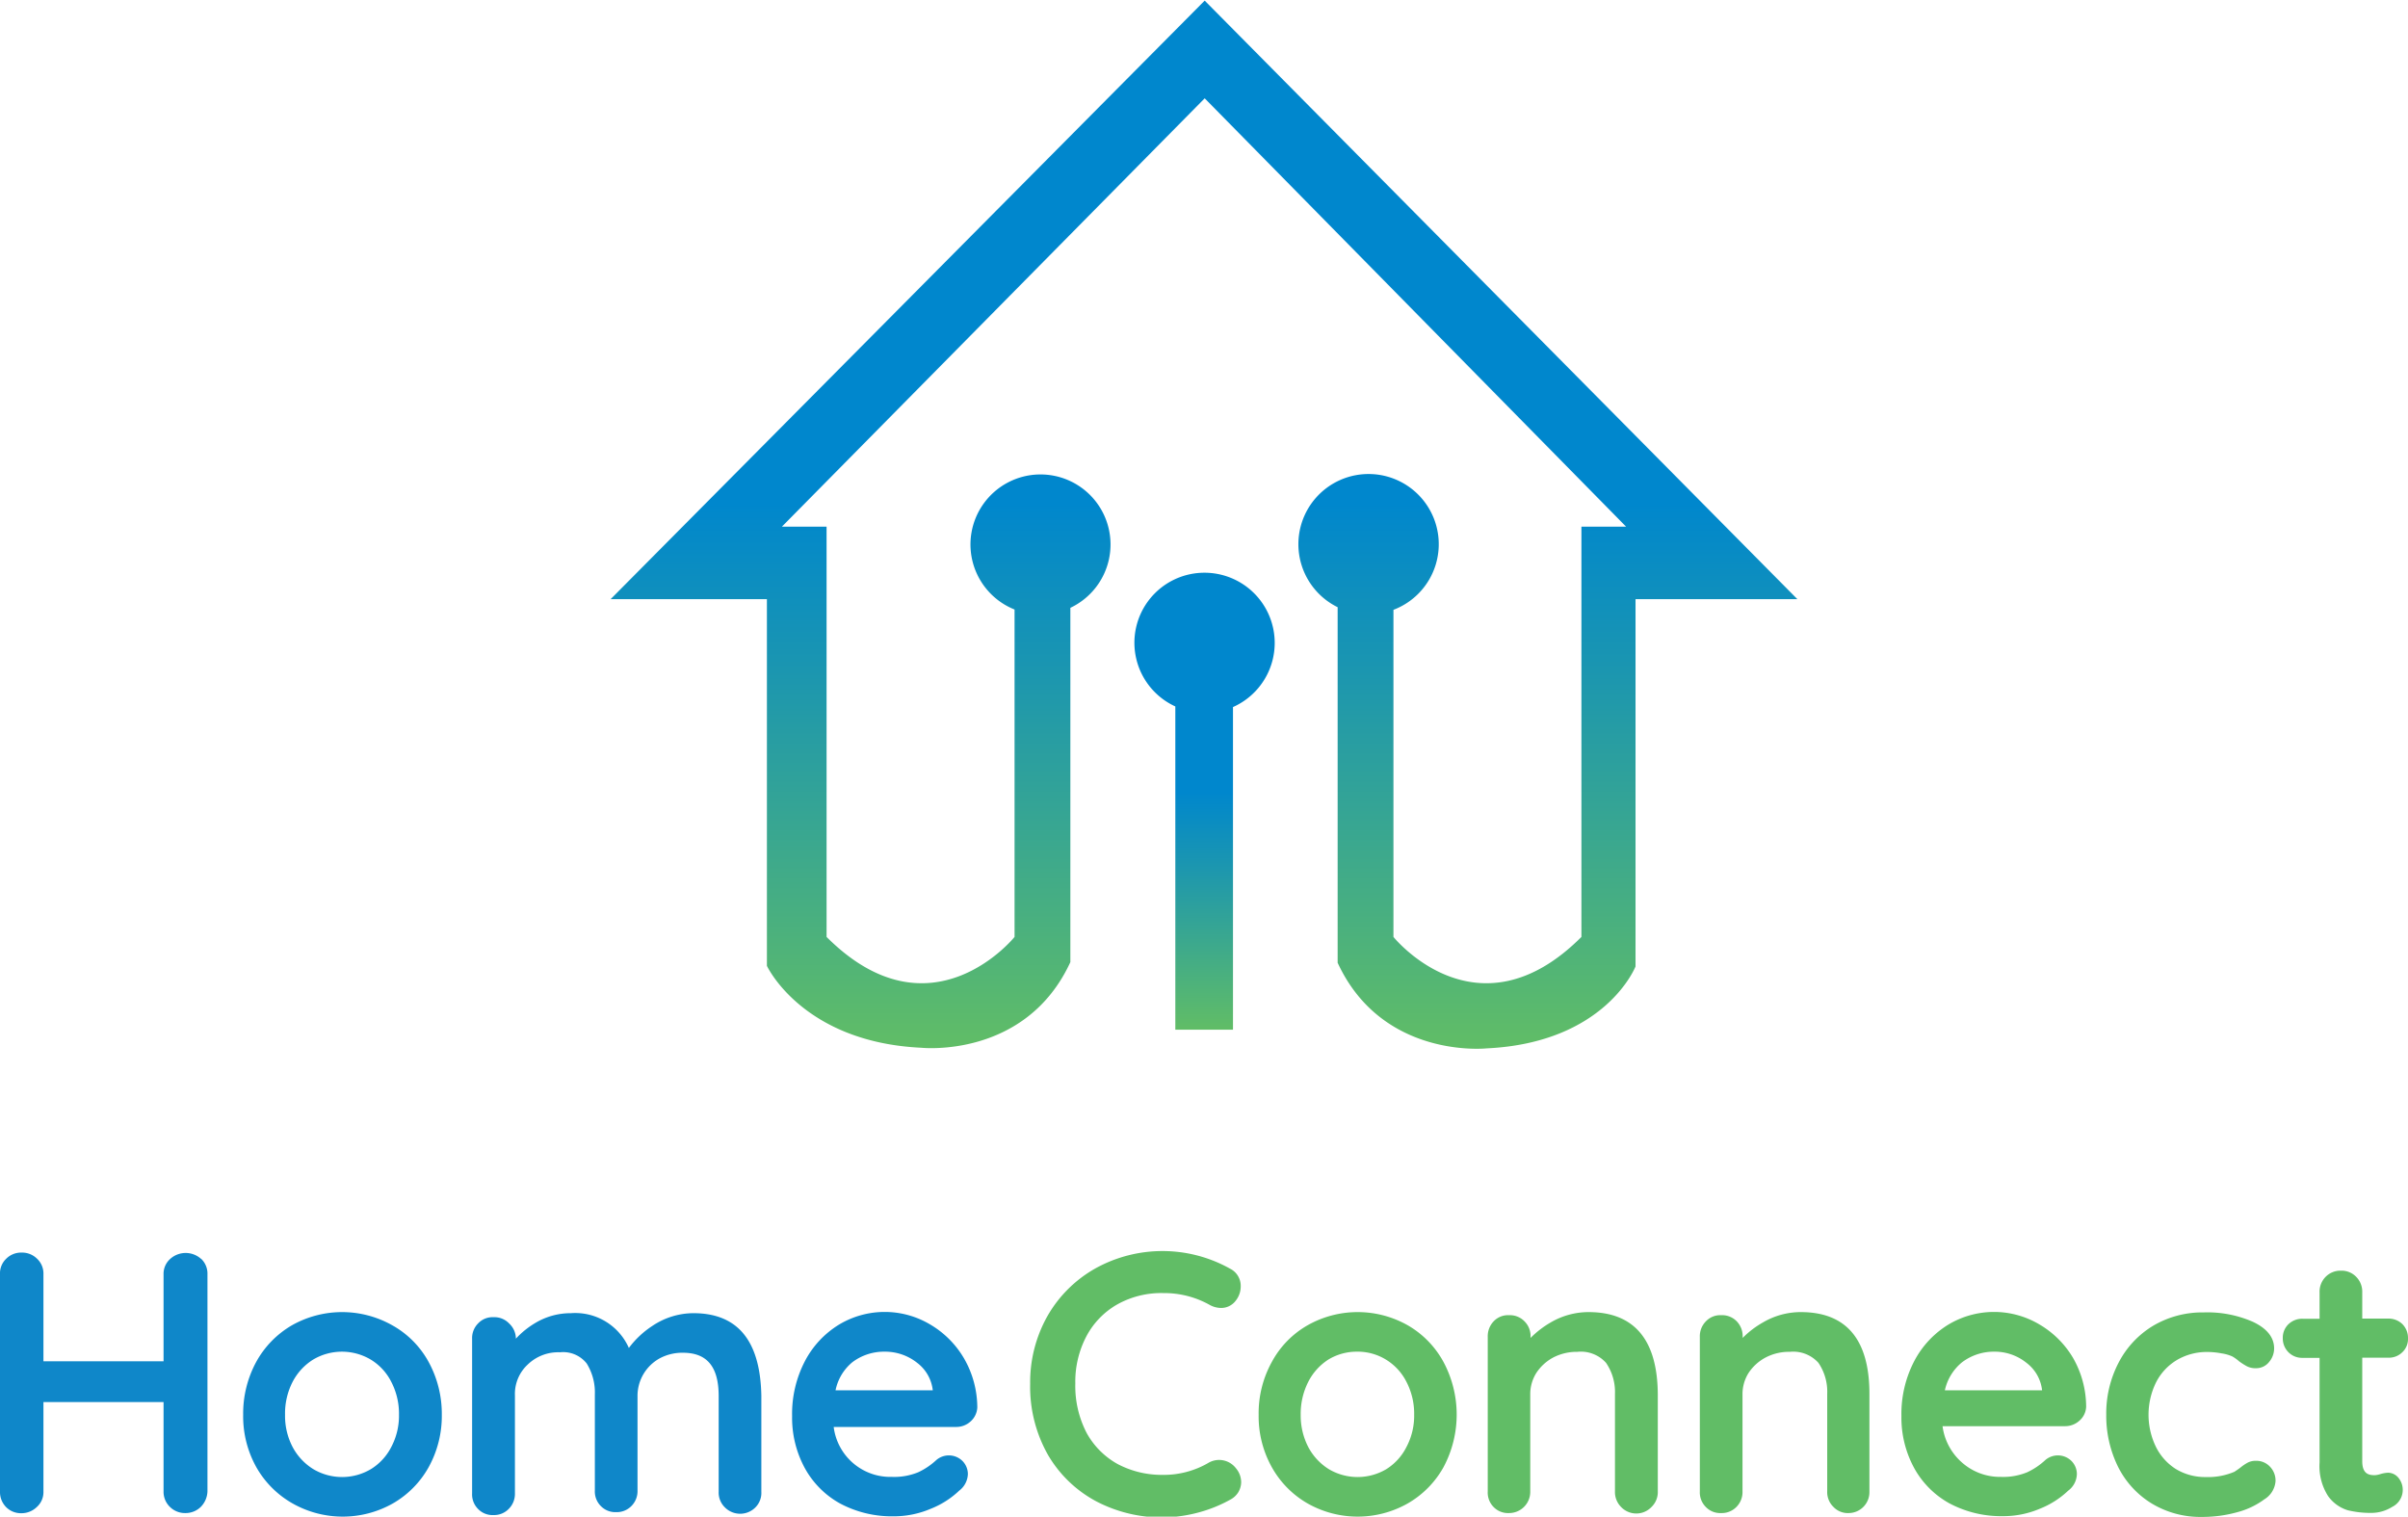 <?xml version="1.0" encoding="UTF-8"?> <svg xmlns="http://www.w3.org/2000/svg" xmlns:xlink="http://www.w3.org/1999/xlink" id="Layer_1" data-name="Layer 1" viewBox="0 0 155.77 98.11"><defs><style>.cls-1{fill:#0f87c9;}.cls-2{fill:#61bd66;}.cls-3{fill:url(#linear-gradient);}.cls-4{fill:url(#linear-gradient-2);}</style><linearGradient id="linear-gradient" x1="77.95" y1="68.19" x2="77.95" y2="0.39" gradientUnits="userSpaceOnUse"><stop offset="0" stop-color="#61bd66"></stop><stop offset="0.01" stop-color="#5fbc68"></stop><stop offset="0.36" stop-color="#1b96b0"></stop><stop offset="0.52" stop-color="#0087cd"></stop><stop offset="1" stop-color="#0087cd"></stop></linearGradient><linearGradient id="linear-gradient-2" x1="78.03" y1="66.99" x2="78.03" y2="37.44" xlink:href="#linear-gradient"></linearGradient></defs><title>Logo doc</title><path class="cls-1" d="M13.08,81.83a1.49,1.49,0,0,0-2,0,1.29,1.29,0,0,0-.43,1v5.62H2.88V82.82a1.31,1.31,0,0,0-.41-1,1.37,1.37,0,0,0-1-.4,1.36,1.36,0,0,0-1,.4,1.3,1.3,0,0,0-.4,1V96.87a1.39,1.39,0,0,0,.38,1,1.35,1.35,0,0,0,1,.41,1.42,1.42,0,0,0,1-.4,1.29,1.29,0,0,0,.43-1V91.09h7.77v5.78a1.36,1.36,0,0,0,.41,1,1.38,1.38,0,0,0,1,.4,1.4,1.4,0,0,0,1-.4,1.5,1.5,0,0,0,.43-1V82.82a1.32,1.32,0,0,0-.41-1Z" transform="translate(-0.07 -0.39)"></path><path class="cls-1" d="M25.44,86.12a6.6,6.6,0,0,0-6.48,0,6.17,6.17,0,0,0-2.32,2.38,7,7,0,0,0-.84,3.41,6.75,6.75,0,0,0,.85,3.39A6.21,6.21,0,0,0,19,97.65a6.6,6.6,0,0,0,6.48,0,6.16,6.16,0,0,0,2.32-2.35,6.85,6.85,0,0,0,.85-3.39,7,7,0,0,0-.85-3.41A6,6,0,0,0,25.44,86.12Zm-1.38,9.31a3.65,3.65,0,0,1-3.72,0A3.75,3.75,0,0,1,19,94a4.33,4.33,0,0,1-.49-2.09A4.46,4.46,0,0,1,19,89.78a3.71,3.71,0,0,1,1.33-1.44,3.65,3.65,0,0,1,3.72,0,3.56,3.56,0,0,1,1.33,1.44,4.47,4.47,0,0,1,.5,2.13,4.33,4.33,0,0,1-.5,2.09A3.6,3.6,0,0,1,24.06,95.43Z" transform="translate(-0.07 -0.39)"></path><path class="cls-1" d="M44.92,85.34a4.79,4.79,0,0,0-2.66.83,5.92,5.92,0,0,0-1.51,1.42A3.79,3.79,0,0,0,37,85.34a4.45,4.45,0,0,0-2.33.65,5.58,5.58,0,0,0-1.23,1v-.08A1.36,1.36,0,0,0,33,86a1.31,1.31,0,0,0-1-.4,1.28,1.28,0,0,0-1,.4,1.34,1.34,0,0,0-.39,1v10a1.33,1.33,0,0,0,.38,1,1.3,1.3,0,0,0,1,.4,1.32,1.32,0,0,0,1-.41,1.37,1.37,0,0,0,.39-1V90.67a2.59,2.59,0,0,1,.82-2,2.83,2.83,0,0,1,2.09-.8,1.94,1.94,0,0,1,1.73.72,3.54,3.54,0,0,1,.53,2v6.22a1.33,1.33,0,0,0,.38,1,1.3,1.3,0,0,0,1,.4,1.32,1.32,0,0,0,1-.41,1.36,1.36,0,0,0,.38-1V90.7a2.77,2.77,0,0,1,1.42-2.43,3.08,3.08,0,0,1,1.52-.37c1.56,0,2.31.91,2.31,2.8v6.19a1.33,1.33,0,0,0,.39,1,1.39,1.39,0,0,0,2,0,1.33,1.33,0,0,0,.37-1V90.67C49.25,87.13,47.8,85.34,44.92,85.34Z" transform="translate(-0.07 -0.39)"></path><path class="cls-1" d="M60.24,86.07a5.74,5.74,0,0,0-5.88,0,6.06,6.06,0,0,0-2.22,2.37A7.39,7.39,0,0,0,51.31,92a6.82,6.82,0,0,0,.81,3.34,5.8,5.8,0,0,0,2.31,2.32,7.12,7.12,0,0,0,3.45.82A6.07,6.07,0,0,0,60.26,98a5.72,5.72,0,0,0,1.86-1.18,1.4,1.4,0,0,0,.56-1.08,1.21,1.21,0,0,0-.34-.83,1.25,1.25,0,0,0-1.7-.07,4.54,4.54,0,0,1-1.17.79,4.1,4.1,0,0,1-1.71.3A3.69,3.69,0,0,1,54,92.7h7.92a1.37,1.37,0,0,0,.94-.36,1.29,1.29,0,0,0,.43-.9,6.38,6.38,0,0,0-.85-3.16A6.11,6.11,0,0,0,60.24,86.07Zm.17,4.26H54.12a3.17,3.17,0,0,1,1.09-1.82,3.4,3.4,0,0,1,2.11-.68,3.32,3.32,0,0,1,2.09.73A2.58,2.58,0,0,1,60.41,90.33Z" transform="translate(-0.07 -0.39)"></path><path class="cls-2" d="M78.28,95a5.74,5.74,0,0,1-3,.8,6.11,6.11,0,0,1-2.91-.7,5.12,5.12,0,0,1-2-2,6.59,6.59,0,0,1-.74-3.21,6.32,6.32,0,0,1,.72-3.06,5.13,5.13,0,0,1,2-2.06,5.83,5.83,0,0,1,3-.73,6,6,0,0,1,3,.78A1.55,1.55,0,0,0,79,85a1.17,1.17,0,0,0,1-.46,1.47,1.47,0,0,0,.33-.93,1.24,1.24,0,0,0-.69-1.15,8.95,8.95,0,0,0-8.74,0,8.2,8.2,0,0,0-3.08,3.08,8.72,8.72,0,0,0-1.11,4.38,8.93,8.93,0,0,0,1.16,4.6,7.94,7.94,0,0,0,3.13,3,9.12,9.12,0,0,0,6.57.72,9,9,0,0,0,2.09-.84,1.35,1.35,0,0,0,.51-.47,1.32,1.32,0,0,0,.19-.66,1.42,1.42,0,0,0-.34-.9A1.37,1.37,0,0,0,78.28,95Z" transform="translate(-0.07 -0.39)"></path><path class="cls-2" d="M91.13,86.12a6.58,6.58,0,0,0-6.47,0,6,6,0,0,0-2.32,2.38,6.85,6.85,0,0,0-.85,3.41,6.75,6.75,0,0,0,.85,3.39,6.16,6.16,0,0,0,2.32,2.35,6.58,6.58,0,0,0,6.47,0,6.16,6.16,0,0,0,2.32-2.35,7.22,7.22,0,0,0,0-6.8A6.1,6.1,0,0,0,91.13,86.12Zm-1.38,9.31a3.65,3.65,0,0,1-3.72,0A3.75,3.75,0,0,1,84.7,94a4.45,4.45,0,0,1-.49-2.09,4.58,4.58,0,0,1,.49-2.13A3.71,3.71,0,0,1,86,88.34a3.54,3.54,0,0,1,1.86-.51,3.49,3.49,0,0,1,1.86.51,3.56,3.56,0,0,1,1.33,1.44,4.47,4.47,0,0,1,.5,2.13,4.33,4.33,0,0,1-.5,2.09A3.6,3.6,0,0,1,89.75,95.43Z" transform="translate(-0.07 -0.39)"></path><path class="cls-2" d="M102.83,85.27a4.85,4.85,0,0,0-2.45.67,6.22,6.22,0,0,0-1.3,1v-.07a1.34,1.34,0,0,0-.39-1,1.31,1.31,0,0,0-1-.4,1.28,1.28,0,0,0-1,.4,1.39,1.39,0,0,0-.38,1v10a1.33,1.33,0,0,0,.37,1,1.3,1.3,0,0,0,1,.4,1.37,1.37,0,0,0,1.38-1.38V90.58a2.56,2.56,0,0,1,.39-1.37,3,3,0,0,1,1.09-1,3.31,3.31,0,0,1,1.57-.37,2.18,2.18,0,0,1,1.85.71,3.32,3.32,0,0,1,.58,2v6.31a1.36,1.36,0,0,0,.38,1,1.36,1.36,0,0,0,2,0,1.33,1.33,0,0,0,.39-1V90.56C107.28,87.05,105.78,85.27,102.83,85.27Z" transform="translate(-0.07 -0.39)"></path><path class="cls-2" d="M116.56,85.27a4.83,4.83,0,0,0-2.45.67,6,6,0,0,0-1.31,1v-.07a1.38,1.38,0,0,0-.38-1,1.31,1.31,0,0,0-1-.4,1.28,1.28,0,0,0-1,.4,1.36,1.36,0,0,0-.39,1v10a1.33,1.33,0,0,0,.38,1,1.29,1.29,0,0,0,1,.4,1.32,1.32,0,0,0,1-.41,1.36,1.36,0,0,0,.38-1V90.58a2.56,2.56,0,0,1,.39-1.37,3,3,0,0,1,1.1-1,3.25,3.25,0,0,1,1.57-.37,2.19,2.19,0,0,1,1.85.71,3.31,3.31,0,0,1,.57,2v6.31a1.33,1.33,0,0,0,.39,1,1.28,1.28,0,0,0,1,.41A1.35,1.35,0,0,0,121,96.89V90.56C121,87.05,119.51,85.27,116.56,85.27Z" transform="translate(-0.07 -0.39)"></path><path class="cls-2" d="M132,86.07a5.74,5.74,0,0,0-5.88,0,6.06,6.06,0,0,0-2.22,2.37,7.39,7.39,0,0,0-.83,3.55,6.82,6.82,0,0,0,.81,3.34,5.8,5.8,0,0,0,2.31,2.32,7.12,7.12,0,0,0,3.45.82A6,6,0,0,0,132,98a5.72,5.72,0,0,0,1.86-1.18,1.38,1.38,0,0,0,.56-1.08,1.21,1.21,0,0,0-.34-.83,1.25,1.25,0,0,0-1.7-.07,4.54,4.54,0,0,1-1.17.79,4.1,4.1,0,0,1-1.71.3,3.71,3.71,0,0,1-2.59-1,3.77,3.77,0,0,1-1.18-2.28h7.92a1.37,1.37,0,0,0,.94-.36h0a1.25,1.25,0,0,0,.43-.9,6.38,6.38,0,0,0-.85-3.16A6.11,6.11,0,0,0,132,86.07Zm-2.92,1.76a3.27,3.27,0,0,1,2.09.73,2.58,2.58,0,0,1,1,1.77h-6.29A3.22,3.22,0,0,1,127,88.51,3.4,3.4,0,0,1,129.07,87.83Z" transform="translate(-0.07 -0.39)"></path><path class="cls-2" d="M146,94.89a1.09,1.09,0,0,0-.55.13,2.88,2.88,0,0,0-.44.3c-.17.13-.31.22-.4.28a4.33,4.33,0,0,1-1.85.34,3.64,3.64,0,0,1-1.94-.52A3.58,3.58,0,0,1,139.54,94a4.75,4.75,0,0,1,0-4.18,3.57,3.57,0,0,1,1.35-1.45,3.81,3.81,0,0,1,2-.52,5.06,5.06,0,0,1,.89.09,2.62,2.62,0,0,1,.7.2,2.7,2.7,0,0,1,.43.31,4.2,4.2,0,0,0,.5.32,1.21,1.21,0,0,0,.6.13,1.06,1.06,0,0,0,.85-.41,1.36,1.36,0,0,0,.32-.87c0-.71-.46-1.29-1.37-1.72a7.33,7.33,0,0,0-3.18-.61,6.26,6.26,0,0,0-3.27.86,6,6,0,0,0-2.24,2.39,7.09,7.09,0,0,0-.8,3.36,7.46,7.46,0,0,0,.76,3.37,5.83,5.83,0,0,0,2.18,2.38,6.09,6.09,0,0,0,3.26.87,8.45,8.45,0,0,0,2.29-.31,5.13,5.13,0,0,0,1.74-.83,1.51,1.51,0,0,0,.72-1.16,1.29,1.29,0,0,0-.34-.93A1.2,1.2,0,0,0,146,94.89Z" transform="translate(-0.07 -0.39)"></path><path class="cls-2" d="M154.56,95.66a2,2,0,0,0-.51.09,1.38,1.38,0,0,1-.37.07c-.4,0-.8-.1-.8-.91V88.22h1.68a1.24,1.24,0,0,0,.91-.35,1.18,1.18,0,0,0,.37-.9,1.27,1.27,0,0,0-.36-.92,1.28,1.28,0,0,0-.92-.36h-1.68V84a1.36,1.36,0,0,0-.38-1,1.31,1.31,0,0,0-1-.41,1.34,1.34,0,0,0-1,.41,1.36,1.36,0,0,0-.38,1v1.7h-1.1a1.28,1.28,0,0,0-.91.35,1.21,1.21,0,0,0-.37.9,1.26,1.26,0,0,0,.37.92,1.24,1.24,0,0,0,.91.36h1.1V95a3.58,3.58,0,0,0,.55,2.17,2.44,2.44,0,0,0,1.28.92,6.26,6.26,0,0,0,1.48.17,2.56,2.56,0,0,0,1.39-.39,1.23,1.23,0,0,0,.41-1.87A.89.89,0,0,0,154.56,95.66Z" transform="translate(-0.07 -0.39)"></path><path class="cls-3" d="M78,.43v0l0,0,0,0v0L39.57,39.15H49.68V62.87s2.29,4.94,10,5.3c0,0,6.74.72,9.63-5.54V39.71a4.53,4.53,0,1,0-3.61.11V61s-5.42,6.74-12.16,0V34.46H50.65L78,6.75l27.26,27.71h-2.89V61c-6.74,6.74-12.16,0-12.16,0V39.84a4.54,4.54,0,1,0-3.61-.17v23c2.89,6.26,9.63,5.54,9.63,5.54,7.71-.36,9.64-5.3,9.64-5.3V39.15h10.47Z" transform="translate(-0.07 -0.39)"></path><path class="cls-4" d="M78,37.44a4.53,4.53,0,0,0-1.9,8.65V67h3.73V46.13A4.54,4.54,0,0,0,78,37.44Z" transform="translate(-0.07 -0.39)"></path></svg> 